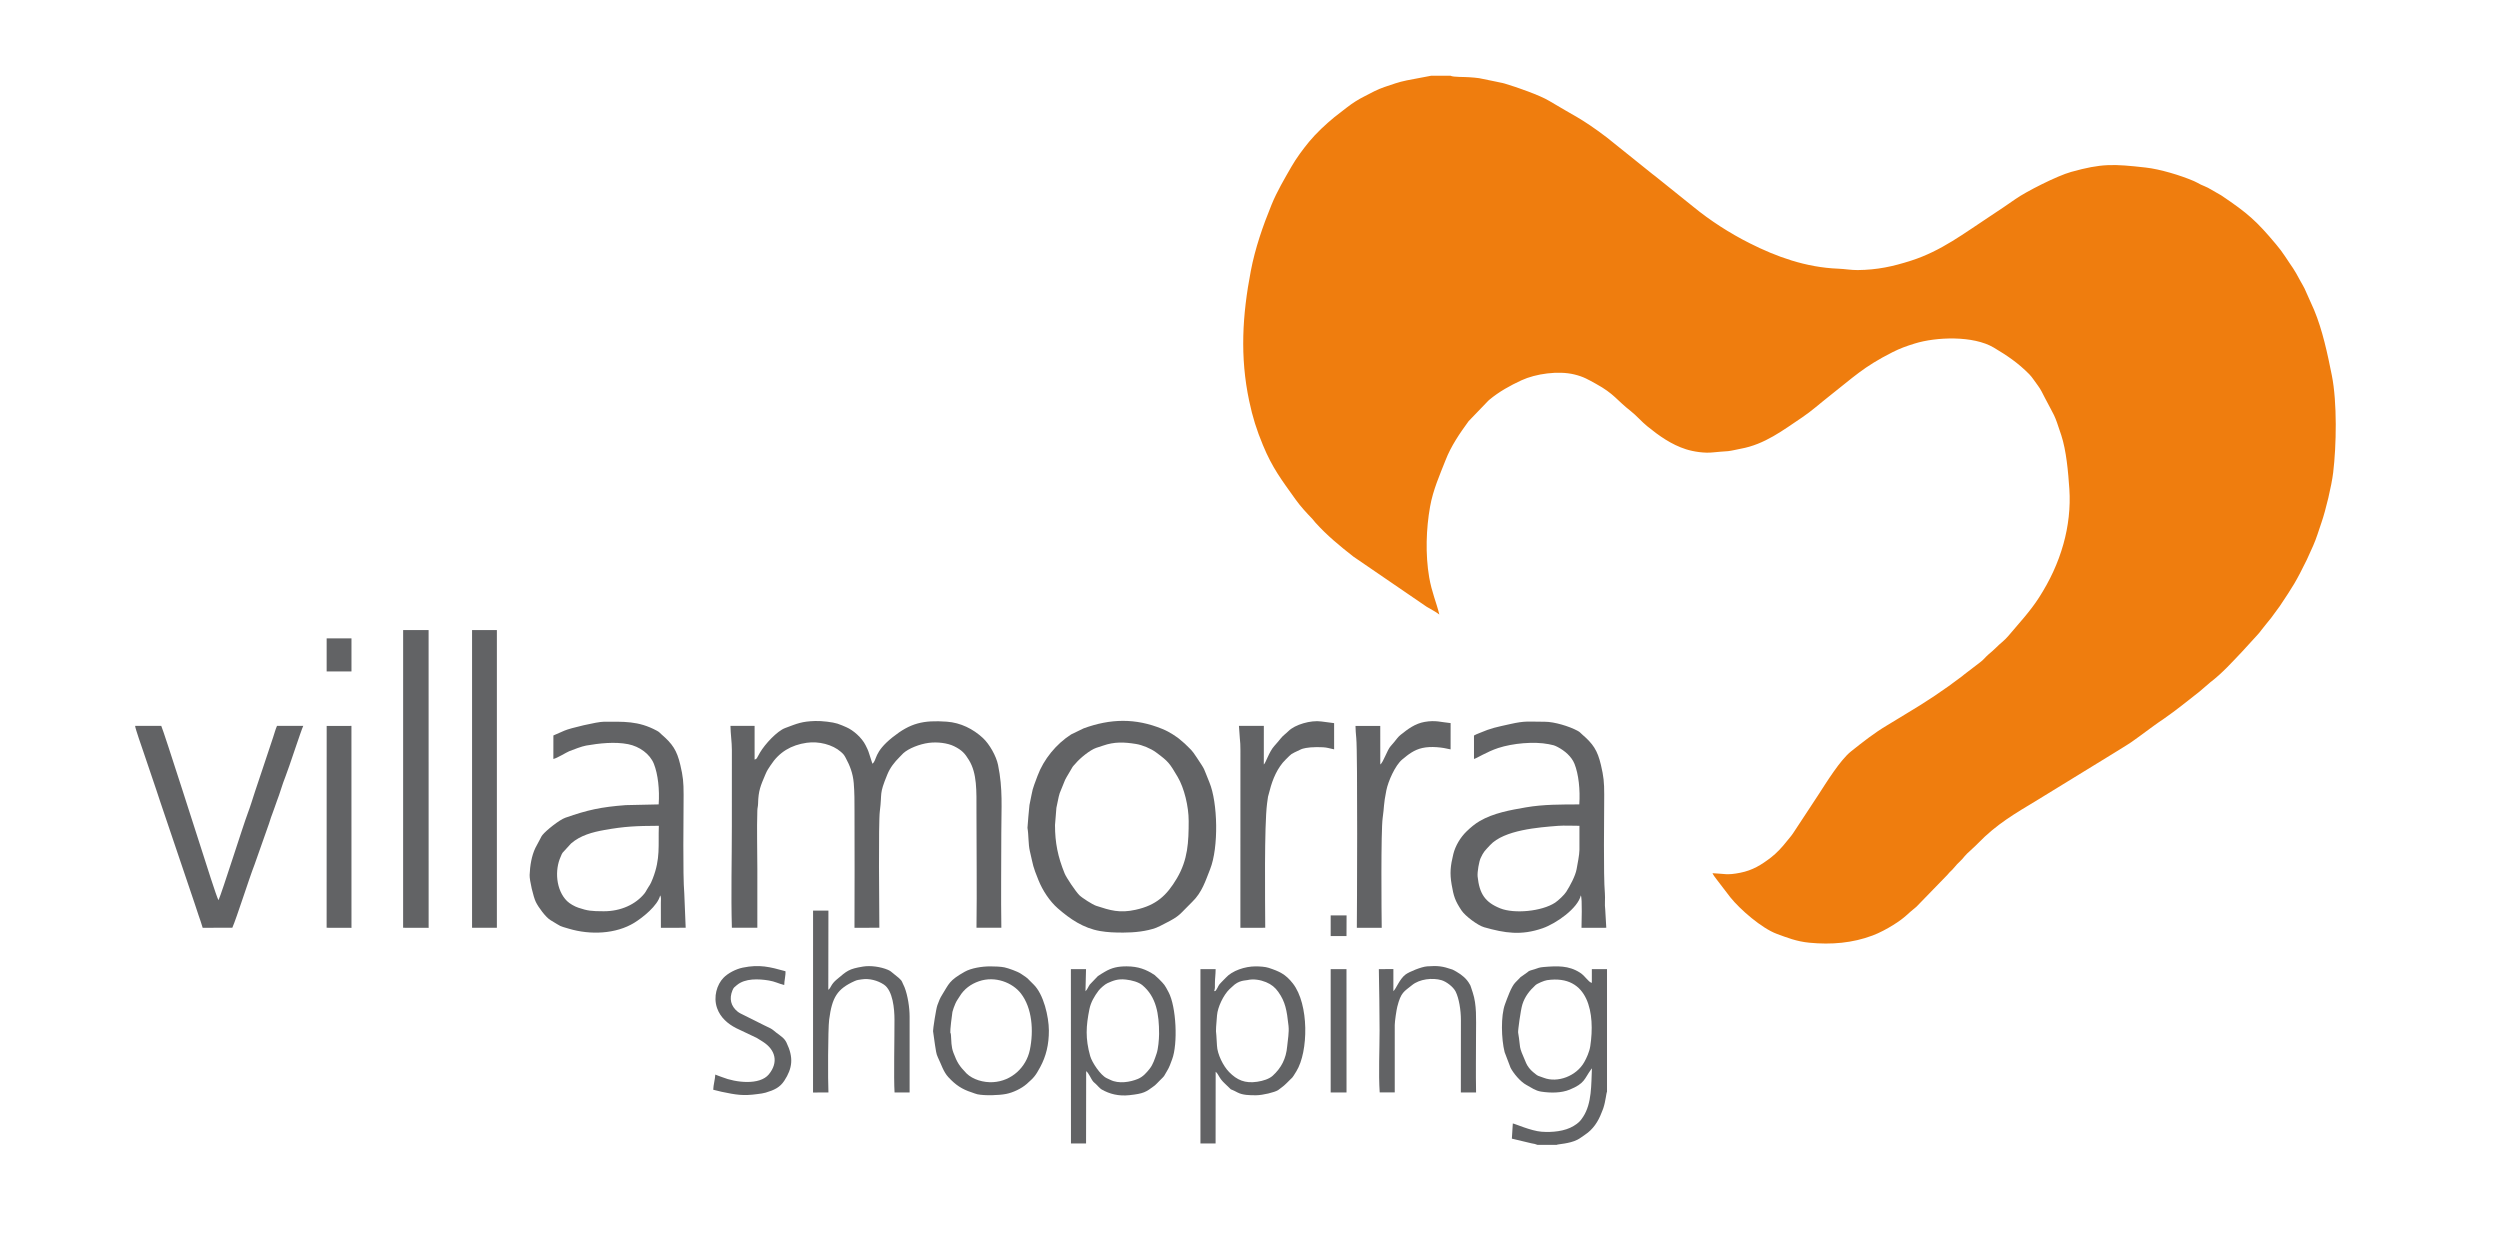<?xml version="1.0" encoding="utf-8"?>
<!-- Generator: Adobe Illustrator 17.0.0, SVG Export Plug-In . SVG Version: 6.00 Build 0)  -->
<!DOCTYPE svg PUBLIC "-//W3C//DTD SVG 1.1//EN" "http://www.w3.org/Graphics/SVG/1.1/DTD/svg11.dtd">
<svg version="1.1" id="Capa_1" xmlns="http://www.w3.org/2000/svg" xmlns:xlink="http://www.w3.org/1999/xlink" x="0px" y="0px"
	 width="200px" height="100px" viewBox="0 0 200 100" enable-background="new 0 0 200 100" xml:space="preserve">
<g>
	<path fill-rule="evenodd" clip-rule="evenodd" fill="#EF7D0E" d="M116.044,6.061h-1.562c-0.017,0.007-1.781,0.338-1.935,0.368
		c-0.672,0.134-1.178,0.329-1.786,0.531c-0.579,0.191-1.056,0.469-1.58,0.734c-0.519,0.26-0.971,0.548-1.421,0.896l-0.992,0.768
		c-0.715,0.588-1.468,1.288-2.043,1.985c-0.505,0.615-1.023,1.315-1.416,2c-0.546,0.954-1.153,1.971-1.588,3.042
		c-0.696,1.703-1.311,3.482-1.657,5.29c-0.675,3.523-0.881,6.859-0.128,10.407c0.27,1.285,0.593,2.312,1.099,3.53
		c0.758,1.834,1.494,2.78,2.606,4.339c0.393,0.552,0.859,1.056,1.328,1.541c0.11,0.114,0.143,0.183,0.25,0.301
		c0.915,1.023,1.965,1.886,3.051,2.735l5.859,4.011c0.329,0.201,0.72,0.391,1.018,0.625c-0.229-0.952-0.603-1.769-0.813-2.979
		c-0.315-1.834-0.24-3.912,0.071-5.65c0.241-1.356,0.782-2.555,1.239-3.721c0.441-1.136,1.134-2.145,1.844-3.119l1.569-1.631
		c0.029-0.026,0.056-0.051,0.084-0.077c0.784-0.655,1.659-1.138,2.574-1.562c1.154-0.534,2.958-0.778,4.223-0.471
		c0.751,0.181,1.108,0.406,1.729,0.747c1.477,0.809,1.661,1.305,2.783,2.179c0.46,0.358,0.871,0.848,1.323,1.215
		c0.939,0.764,1.935,1.475,3.113,1.849c0.589,0.187,1.481,0.329,2.184,0.244c0.4-0.048,0.775-0.061,1.173-0.096
		c0.307-0.033,0.698-0.136,1.016-0.194c1.919-0.348,3.373-1.475,4.927-2.517c0.738-0.496,1.411-1.105,2.102-1.646
		c2.004-1.569,2.774-2.377,5.101-3.554c0.612-0.309,1.08-0.479,1.785-0.698c1.714-0.533,4.691-0.65,6.329,0.325
		c1.085,0.648,1.936,1.22,2.834,2.127c0.255,0.259,0.465,0.616,0.691,0.907c0.229,0.299,0.391,0.657,0.562,0.985
		c0.821,1.593,0.705,1.145,1.309,2.985c0.408,1.243,0.555,2.941,0.649,4.319c0.099,1.453-0.079,2.982-0.474,4.388
		c-0.435,1.551-1.085,2.927-1.95,4.28c-0.708,1.111-1.634,2.093-2.474,3.095c-0.284,0.339-0.655,0.596-0.961,0.912
		c-0.224,0.229-0.402,0.363-0.641,0.574c-0.25,0.219-0.363,0.406-0.651,0.613l-1.094,0.837c-0.178,0.125-0.176,0.145-0.338,0.269
		c-1.418,1.082-2.91,2.074-4.451,2.988l-1.544,0.938c-1.059,0.63-1.934,1.329-2.882,2.081c-0.873,0.691-1.966,2.474-2.65,3.525
		l-1.969,2.994c-0.217,0.325-0.338,0.432-0.557,0.712c-0.331,0.427-0.798,0.926-1.225,1.254c-0.799,0.614-1.478,1.03-2.465,1.228
		c-1.082,0.217-1.261,0.075-2.224,0.036c0.088,0.192,0.208,0.33,0.341,0.511l1.077,1.406c0.787,0.988,2.529,2.496,3.732,2.939
		c0.794,0.29,1.571,0.608,2.603,0.706c1.745,0.169,3.445,0.031,5.06-0.579c0.562-0.212,1.14-0.524,1.643-0.837
		c0.991-0.613,1.125-0.887,1.852-1.456l2.472-2.544c0.123-0.162,0.25-0.274,0.403-0.424c0.16-0.159,0.234-0.284,0.386-0.441
		c0.15-0.155,0.281-0.262,0.415-0.415c0.15-0.169,0.215-0.272,0.388-0.438c0.298-0.29,0.563-0.503,0.851-0.801
		c1.514-1.564,2.953-2.38,4.816-3.508l6.149-3.773c0.351-0.223,0.694-0.438,1.054-0.656c0.343-0.211,0.648-0.456,0.971-0.68
		l0.954-0.703c0.313-0.237,0.665-0.469,0.971-0.681c0.97-0.67,1.886-1.423,2.815-2.147l0.889-0.764
		c0.933-0.706,1.743-1.614,2.551-2.463l1.185-1.296c0.141-0.145,0.248-0.29,0.372-0.455c0.246-0.329,0.488-0.59,0.738-0.917
		l0.699-0.953c1.063-1.599,1.283-1.923,2.154-3.696l0.513-1.134c0.255-0.569,0.457-1.251,0.656-1.827
		c0.357-1.028,0.817-2.968,0.944-4.016c0.26-2.152,0.327-5.604-0.105-7.777c-0.341-1.709-0.751-3.649-1.423-5.249l-0.765-1.713
		c-0.106-0.22-0.198-0.349-0.296-0.534c-0.636-1.192-0.61-1.033-1.266-2.043c-0.224-0.341-0.443-0.627-0.708-0.943
		c-1.563-1.869-2.265-2.494-4.398-3.928l-1.051-0.602c-0.212-0.113-0.383-0.16-0.572-0.254c-0.169-0.084-0.36-0.2-0.548-0.281
		c-1.068-0.46-2.727-0.96-3.872-1.086c-2.61-0.292-3.506-0.332-5.96,0.352c-1.128,0.313-3.611,1.579-4.452,2.17
		c-0.661,0.463-1.3,0.897-2.003,1.357c-2.096,1.372-3.924,2.795-6.35,3.571c-1.464,0.469-2.687,0.735-4.265,0.753
		c-0.496,0.007-1.056-0.091-1.546-0.11c-2.613-0.1-4.963-0.96-7.108-2.042c-1.596-0.804-3.149-1.803-4.517-2.926l-3.03-2.433
		c-0.088-0.072-0.129-0.096-0.217-0.165l-3.671-2.946c-2.055-1.557-2.651-1.735-4.587-2.908c-0.761-0.463-2.615-1.107-3.571-1.392
		c-0.24-0.072-0.431-0.084-0.675-0.15l-1.373-0.281c-0.227-0.042-0.537-0.05-0.751-0.072C117.222,6.147,116.254,6.181,116.044,6.061
		"/>
	<path fill-rule="evenodd" clip-rule="evenodd" fill="#626365" d="M58.437,58.069c0.006,0.632,0.114,1.296,0.113,1.93l-0.002,6.12
		c0,2.67-0.074,5.445,0.002,8.102h2.037c0.004-1.561,0.001-3.123,0.001-4.684c0-1.54-0.05-3.161-0.001-4.689
		c0.006-0.229,0.053-0.319,0.059-0.548c0.022-1.063,0.205-1.441,0.582-2.337c0.151-0.363,0.234-0.45,0.42-0.739
		c0.695-1.074,1.657-1.624,2.885-1.801c0.971-0.139,2.075,0.142,2.74,0.727c0.225,0.197,0.268,0.266,0.39,0.494
		c0.309,0.575,0.569,1.194,0.637,2.005c0.063,0.75,0.061,1.461,0.061,2.255c0,3.107,0.019,6.217-0.002,9.32l1.989-0.004
		c-0.008-1.497-0.08-8.412,0.039-9.329c0.198-1.55-0.083-1.269,0.598-2.929c0.228-0.558,0.569-0.985,0.979-1.395
		c0.103-0.102,0.191-0.206,0.299-0.307c0.426-0.387,1.299-0.733,2.035-0.83c0.701-0.091,1.512,0.014,2.025,0.266
		c0.641,0.317,0.87,0.58,1.198,1.12c0.652,1.072,0.596,2.451,0.596,4.087c0,3.097,0.044,6.226,0.002,9.317h1.989
		c-0.039-2.525-0.003-5.079-0.003-7.606c0-2.003,0.134-3.493-0.261-5.416c-0.145-0.716-0.688-1.669-1.21-2.155
		c-0.792-0.734-1.787-1.227-2.883-1.308c-1.902-0.138-2.922,0.115-4.336,1.238c-1.551,1.235-1.231,1.829-1.622,2.126l-0.256-0.791
		c-0.083-0.285-0.187-0.485-0.293-0.694c-0.297-0.593-0.975-1.196-1.542-1.439c-0.215-0.094-0.444-0.196-0.708-0.283
		c-0.372-0.122-1.256-0.228-1.779-0.211c-1.069,0.034-1.407,0.189-2.409,0.565c-0.641,0.242-1.601,1.27-2.008,1.963
		c-0.261,0.437-0.224,0.504-0.43,0.56v-2.7L58.437,58.069z"/>
	<path fill-rule="evenodd" clip-rule="evenodd" fill="#626365" d="M82.198,66.229c0.1,0.579,0.059,1.299,0.188,1.85
		c0.303,1.288,0.211,1.138,0.693,2.34c0.328,0.813,0.892,1.68,1.551,2.254c0.974,0.849,2.036,1.577,3.371,1.809
		c0.611,0.106,1.158,0.125,1.859,0.125c0.876,0,1.869-0.1,2.641-0.389c0.201-0.076,0.471-0.226,0.669-0.326
		c1.289-0.644,1.173-0.737,2.216-1.752c0.779-0.755,1.054-1.676,1.423-2.603c0.693-1.746,0.614-5.33-0.057-6.947
		c-0.543-1.31-0.258-0.844-1.025-2.007c-0.42-0.634-0.411-0.558-0.947-1.094l-0.476-0.406c-0.199-0.143-0.666-0.501-1.322-0.77
		c-2.158-0.881-4.156-0.823-6.29-0.045l-1.001,0.485c-1.194,0.765-2.195,1.984-2.691,3.318c-0.486,1.311-0.327,0.815-0.644,2.333
		C82.338,64.489,82.192,66.194,82.198,66.229 M84.512,64.627c0.089-0.357,0.15-0.821,0.262-1.167l0.43-1.062
		c0.165-0.33,0.362-0.608,0.522-0.907c0.132-0.248,0.177-0.235,0.339-0.434c0.327-0.396,1.145-1.066,1.636-1.229
		c0.171-0.056,0.335-0.105,0.543-0.178c0.904-0.316,1.679-0.289,2.647-0.131c0.481,0.078,1.156,0.348,1.592,0.669
		c1.018,0.75,1.084,0.875,1.73,1.963c0.527,0.891,0.882,2.366,0.882,3.527c0,1.69-0.061,3.087-0.936,4.576
		c-0.82,1.395-1.671,2.169-3.309,2.528c-1.282,0.285-2.035,0.047-3.152-0.317c-0.288-0.093-1.142-0.64-1.35-0.851
		c-0.297-0.3-1.038-1.395-1.179-1.744c-0.538-1.326-0.768-2.447-0.768-3.862L84.512,64.627z"/>
	<path fill-rule="evenodd" clip-rule="evenodd" fill="#626365" d="M44.269,60.717c0.279-0.052,1.063-0.537,1.261-0.616
		c0.322-0.128,1.012-0.395,1.362-0.456c1.032-0.18,2.287-0.321,3.356-0.112c0.909,0.18,1.746,0.779,2.063,1.575
		c0.327,0.818,0.464,2.066,0.383,3.244l-2.634,0.058c-1.97,0.148-3.044,0.38-4.836,1.01c-0.475,0.166-1.526,1.008-1.822,1.373
		c-0.104,0.127-0.119,0.202-0.203,0.349l-0.364,0.682c-0.311,0.642-0.435,1.439-0.464,2.166c-0.017,0.444,0.299,1.763,0.493,2.163
		c0.207,0.431,0.797,1.234,1.185,1.463c0.96,0.57,0.608,0.425,1.468,0.682c1.692,0.505,3.749,0.435,5.237-0.484
		c0.647-0.398,1.874-1.365,2.06-2.185c0.095,0.16,0.054,0.331,0.054,0.608l0.003,1.987l1.983-0.004l-0.112-2.752
		c-0.127-1.481-0.054-6.218-0.054-7.886c-0.001-1.026-0.043-1.449-0.262-2.383c-0.277-1.188-0.633-1.691-1.515-2.456
		c-0.179-0.156-0.146-0.169-0.37-0.29c-1.487-0.802-2.662-0.714-4.246-0.714c-0.526,0-2.69,0.508-3.146,0.714l-0.844,0.368
		c-0.005-0.011-0.024,0.013-0.034,0.021L44.269,60.717z M52.707,66.063c-0.057,1.585,0.139,2.613-0.482,4.21
		c-0.228,0.583-0.24,0.487-0.475,0.898c-0.068,0.117-0.11,0.205-0.191,0.305c-0.704,0.872-1.887,1.429-3.262,1.424
		c-1.007-0.003-1.279-0.033-2.034-0.285c-0.296-0.098-0.691-0.323-0.902-0.532c-0.883-0.873-1.002-2.471-0.502-3.558
		c0.06-0.132,0.065-0.189,0.143-0.301l0.685-0.748c0.752-0.653,1.711-0.904,2.67-1.077C49.982,66.109,50.891,66.073,52.707,66.063"
		/>
	<path fill-rule="evenodd" clip-rule="evenodd" fill="#626365" d="M117.92,60.717c0.189-0.037,1.037-0.58,1.936-0.876
		c1.166-0.381,2.862-0.536,4.041-0.307c0.357,0.071,0.442,0.084,0.712,0.225c0.56,0.294,1.111,0.752,1.352,1.35
		c0.326,0.818,0.463,2.066,0.383,3.244c-1.427,0.006-2.864-0.008-4.274,0.236c-1.254,0.217-2.596,0.454-3.698,1.099
		c-0.376,0.22-0.721,0.508-1.049,0.827c-0.481,0.466-0.892,1.139-1.057,1.81c-0.234,0.958-0.291,1.532-0.134,2.445
		c0.162,0.93,0.265,1.28,0.795,2.074c0.294,0.439,1.298,1.194,1.808,1.337c1.655,0.467,2.954,0.677,4.677,0.078
		c1.102-0.386,2.818-1.599,3.054-2.629c0.134,0.233,0.05,2.319,0.055,2.593l1.982-0.002l-0.084-1.456
		c-0.06-0.424,0.009-0.875-0.028-1.296c-0.126-1.486-0.053-6.213-0.053-7.886c0-1.024-0.044-1.451-0.262-2.383
		c-0.279-1.188-0.632-1.691-1.515-2.456c-0.179-0.156-0.147-0.169-0.371-0.29c-0.65-0.351-1.841-0.714-2.593-0.714
		c-1.356,0-1.55-0.093-2.791,0.187c-1.128,0.255-1.456,0.296-2.472,0.726c-0.104,0.045-0.133,0.05-0.232,0.095l-0.183,0.094V60.717z
		 M126.355,67.993c0,0.365-0.153,1.143-0.226,1.539c-0.104,0.56-0.52,1.321-0.83,1.813c-0.153,0.246-0.637,0.7-0.895,0.871
		c-1.074,0.702-3.273,0.898-4.38,0.454c-1.211-0.485-1.669-1.161-1.814-2.543c-0.038-0.37,0.119-1.227,0.244-1.489
		c0.242-0.51,0.294-0.532,0.745-1.021c1.13-1.229,3.917-1.43,5.447-1.55c0.514-0.039,1.18,0,1.709-0.003V67.993z"/>
	<path fill-rule="evenodd" clip-rule="evenodd" fill="#626365" d="M18.585,74.221c0.346-0.782,1.339-3.929,1.778-5.054l1.064-3.015
		c0.138-0.357,0.214-0.686,0.352-1.027c0.134-0.33,0.233-0.679,0.362-1.015c0.269-0.687,0.433-1.337,0.701-2.001
		c0.267-0.661,1.246-3.687,1.419-4.04h-2.1c-0.117,0.257-0.208,0.603-0.308,0.904l-0.868,2.606c-0.207,0.624-0.383,1.141-0.58,1.733
		c-0.19,0.569-0.357,1.153-0.579,1.735c-0.391,1.038-2.065,6.353-2.346,6.969c-0.134-0.188-1.111-3.293-1.167-3.464
		c-0.248-0.753-3.233-10.124-3.412-10.481h-2.092c0.016,0.227,0.544,1.719,0.654,2.045l1.032,3.046
		c0.117,0.359,0.213,0.648,0.329,0.993l2.732,8.075c0.117,0.344,0.219,0.659,0.329,0.993c0.105,0.316,0.236,0.658,0.328,0.998
		H18.585z"/>
	<polygon fill-rule="evenodd" clip-rule="evenodd" fill="#626365" points="32.249,74.221 34.291,74.227 34.288,50.406 
		32.251,50.406 	"/>
	<rect x="37.765" y="50.406" fill-rule="evenodd" clip-rule="evenodd" fill="#626365" width="1.985" height="23.815"/>
	<path fill-rule="evenodd" clip-rule="evenodd" fill="#626365" d="M122.991,91.587h1.545c0.105-0.065,0.995-0.079,1.641-0.402
		c0.219-0.106,0.414-0.272,0.63-0.412c0.627-0.41,1.051-1.046,1.322-1.769c0.051-0.136,0.085-0.196,0.139-0.357
		c0.191-0.579,0.229-1.202,0.293-1.306v-9.811l-1.213,0.002l-0.001,1.101c-0.305-0.086-0.502-0.534-0.947-0.82
		c-0.919-0.589-1.821-0.539-2.913-0.452c-0.354,0.031-0.433,0.083-0.709,0.174c-0.1,0.033-0.231,0.064-0.34,0.101
		c-0.186,0.069-0.078,0.024-0.241,0.143c-0.937,0.687-0.219,0.086-0.958,0.808c-0.34,0.332-0.663,1.287-0.838,1.752
		c-0.344,0.929-0.299,2.773-0.03,3.835l0.472,1.24c0.219,0.436,0.791,1.128,1.265,1.378c0.385,0.203,0.711,0.463,1.174,0.536
		c0.768,0.119,1.617,0.119,2.295-0.158c1.216-0.5,1.155-0.848,1.701-1.606c0.074-0.1,0.012-0.028,0.076-0.093
		c-0.061,1.287,0.004,2.789-0.703,3.874c-0.227,0.348-0.368,0.493-0.758,0.731c-0.704,0.432-1.729,0.526-2.568,0.462
		c-0.85-0.066-2.133-0.644-2.299-0.661l-0.076,1.214l1.564,0.373c0.123,0.022,0.194,0.036,0.273,0.053L122.991,91.587z
		 M121.45,82.603c-0.023-0.14,0.203-1.816,0.34-2.248c0.195-0.624,0.577-1.113,1.048-1.542c0.143-0.133,0.7-0.367,0.926-0.4
		c3.358-0.485,3.85,2.708,3.458,5.277c-0.071,0.465-0.297,0.953-0.483,1.282c-0.626,1.113-2.129,1.681-3.236,1.254
		c-0.574-0.221-0.376-0.067-0.859-0.462c-0.228-0.188-0.443-0.46-0.552-0.712C121.412,83.498,121.691,84.005,121.45,82.603"/>
	<path fill-rule="evenodd" clip-rule="evenodd" fill="#626365" d="M99.186,59.057c0.036,0.323,0.048,0.568,0.048,0.944
		l-0.003,14.224l1.988-0.004c-0.01-2.192-0.084-8.13,0.146-9.938c0.096-0.755,0.036-0.348,0.215-1.055
		c0.221-0.878,0.622-1.833,1.278-2.468c0.533-0.516,0.317-0.381,1.15-0.78c0.18-0.088,0.254-0.096,0.465-0.142
		c0.357-0.077,1.362-0.104,1.76-0.003c0.16,0.04,0.324,0.067,0.497,0.113l-0.001-2.097l-1.025-0.134
		c-0.833-0.119-2.104,0.245-2.632,0.774c-0.208,0.209-0.416,0.339-0.596,0.562c-0.184,0.231-0.333,0.403-0.533,0.627
		c-0.42,0.465-0.678,1.353-0.838,1.481l0.002-3.089l-1.992-0.002L99.186,59.057z"/>
	<path fill-rule="evenodd" clip-rule="evenodd" fill="#626365" d="M108.44,58.075c-0.004,0.197,0.036,0.736,0.062,0.98
		c0.117,1.104,0.057,14.231,0.045,15.167h1.991c-0.017-1.066-0.073-7.764,0.077-8.796c0.131-0.9,0.057-1.02,0.291-2.188
		c0.15-0.75,0.711-2.009,1.27-2.477c0.485-0.407,0.955-0.776,1.612-0.922c0.7-0.156,1.576-0.056,2.26,0.112l0.002-2.103
		c-0.775-0.072-1.195-0.25-2.083-0.095c-0.755,0.133-1.328,0.564-1.903,1.023c-0.104,0.083-0.195,0.17-0.276,0.273
		c-0.19,0.243-0.329,0.415-0.527,0.633c-0.293,0.32-0.584,1.29-0.837,1.479l-0.003-3.089L108.44,58.075z"/>
	<path fill-rule="evenodd" clip-rule="evenodd" fill="#626365" d="M86.882,77.531h-1.211l0.006,13.944l1.208,0.003l0.008-5.786
		c0.219,0.153,0.38,0.627,0.575,0.848c0.007,0.007,0.019,0.021,0.026,0.027l0.175,0.155c0.131,0.121,0.314,0.348,0.454,0.43
		c0.65,0.375,1.382,0.553,2.226,0.462c1.154-0.124,1.323-0.248,1.972-0.731c0.166-0.123,0.307-0.29,0.451-0.432
		c0.477-0.476,0.272-0.25,0.575-0.748c0.212-0.343,0.278-0.575,0.422-0.953c0.468-1.23,0.339-4.207-0.286-5.38
		c-0.32-0.6-0.313-0.586-0.77-1.051l-0.345-0.317c-0.672-0.448-1.304-0.689-2.231-0.694c-0.69-0.001-1.194,0.101-1.767,0.443
		c-0.112,0.065-0.169,0.097-0.276,0.165c-0.065,0.044-0.21,0.128-0.265,0.173l-0.646,0.675c-0.116,0.167-0.205,0.412-0.345,0.534
		L86.882,77.531z M92.727,82.713c-0.005,0.47-0.07,1.192-0.197,1.564c-0.155,0.453-0.284,0.875-0.551,1.215
		c-0.259,0.329-0.534,0.647-0.944,0.82c-0.614,0.257-1.535,0.412-2.204,0.078c-0.107-0.053-0.202-0.091-0.302-0.141
		c-0.489-0.234-1.165-1.242-1.316-1.771c-0.391-1.397-0.334-2.394-0.058-3.754c0.112-0.548,0.396-1.027,0.732-1.475
		c0.136-0.179,0.513-0.513,0.719-0.601c0.452-0.193,0.791-0.357,1.467-0.283c0.474,0.052,1.018,0.2,1.318,0.45
		C92.504,79.746,92.73,81.116,92.727,82.713"/>
	<path fill-rule="evenodd" clip-rule="evenodd" fill="#626365" d="M97.193,78.687c-0.002-0.381,0.055-0.703,0.058-1.156
		l-1.216,0.002v13.947l1.212-0.005l0.006-5.735c0.262,0.222,0.24,0.491,0.749,0.959c0.795,0.734,0.117,0.231,1.009,0.703
		c0.401,0.208,0.951,0.224,1.491,0.218c0.514-0.005,1.456-0.229,1.742-0.408l0.253-0.19c0.165-0.122,0.298-0.232,0.443-0.38
		c0.578-0.599,0.339-0.245,0.77-0.94c0.971-1.573,1.018-5.36-0.279-7.022c-0.591-0.758-1.093-0.973-1.943-1.254
		c-0.272-0.089-0.714-0.116-1.043-0.116c-0.844,0-1.873,0.341-2.391,0.918c-0.123,0.136-0.195,0.208-0.327,0.333
		c-0.303,0.291-0.257,0.382-0.402,0.589c-0.109,0.151-0.017,0.095-0.192,0.146C97.21,79.021,97.194,79.025,97.193,78.687
		 M99.784,78.408c0.497-0.119,1.06-0.017,1.496,0.163c0.439,0.181,0.732,0.427,0.982,0.779c0.57,0.803,0.681,1.466,0.819,2.708
		c0.06,0.545-0.061,1.125-0.106,1.643c-0.087,0.998-0.474,1.736-1.163,2.362c-0.278,0.251-0.754,0.406-1.231,0.477
		c-0.985,0.148-1.623-0.136-2.252-0.777c-0.474-0.481-0.944-1.437-0.971-2.114c-0.069-1.666-0.143-0.579,0.004-2.426
		c0.052-0.653,0.51-1.618,0.997-2.09c0.077-0.076,0.143-0.123,0.228-0.208C99.104,78.406,99.611,78.451,99.784,78.408"/>
	<path fill-rule="evenodd" clip-rule="evenodd" fill="#626365" d="M66.275,87.397c-0.047-0.89-0.041-5.065,0.058-5.83
		c0.233-1.785,0.638-2.45,2.042-3.084c0.222-0.096,0.314-0.096,0.581-0.136c0.588-0.088,1.254,0.087,1.752,0.417
		c0.729,0.486,0.848,1.968,0.85,2.79c0.007,1.419-0.068,4.687,0.007,5.845l1.204-0.002v-6.062c0-0.72-0.145-1.69-0.404-2.349
		c-0.046-0.121-0.07-0.141-0.122-0.265c-0.139-0.326-0.11-0.252-0.339-0.486l-0.639-0.52c-0.088-0.06-0.155-0.098-0.248-0.136
		c-0.559-0.233-1.36-0.355-1.98-0.253c-1.154,0.191-1.274,0.345-2.076,1.013c-0.525,0.436-0.452,0.667-0.697,0.848l0.01-6.341
		l-1.228,0.002l-0.003,14.553L66.275,87.397z"/>
	<path fill-rule="evenodd" clip-rule="evenodd" fill="#626365" d="M74.801,83.604c0.067,0.387,0.089,0.705,0.228,0.983
		c0.275,0.555,0.434,1.149,0.84,1.587c0.583,0.627,1.084,0.965,1.873,1.218c0.136,0.043,0.311,0.122,0.453,0.151
		c0.597,0.12,1.704,0.088,2.299-0.029c0.55-0.107,1.222-0.429,1.636-0.792c0.607-0.531,0.719-0.681,1.081-1.345
		c0.475-0.873,0.704-1.819,0.699-2.941c-0.006-1.096-0.416-2.898-1.228-3.683c-0.614-0.591-0.303-0.385-1.011-0.856
		c-0.264-0.178-0.999-0.441-1.315-0.508c-0.282-0.062-0.82-0.079-1.135-0.079c-0.661-0.002-1.525,0.136-2.048,0.432
		c-1.255,0.706-1.25,0.96-1.8,1.838c-0.189,0.303-0.244,0.469-0.382,0.834c-0.109,0.29-0.36,1.951-0.347,2.079L74.801,83.604z
		 M76.026,82.603c-0.027-0.14,0.127-1.447,0.168-1.649c0.034-0.163,0.153-0.472,0.229-0.651c0.112-0.262,0.207-0.357,0.346-0.589
		c0.355-0.593,0.898-0.989,1.545-1.213c1.299-0.45,2.691,0.109,3.363,0.982c0.889,1.156,1.035,2.963,0.708,4.522
		c-0.288,1.367-1.438,2.481-2.944,2.568c-0.762,0.043-1.613-0.205-2.118-0.697c-0.007-0.009-0.019-0.019-0.026-0.028
		c-0.553-0.575-0.724-0.839-1.021-1.623c-0.194-0.512-0.162-0.96-0.199-1.4C76.058,82.594,76.048,82.706,76.026,82.603"/>
	<polygon fill-rule="evenodd" clip-rule="evenodd" fill="#626365" points="26.13,74.221 28.118,74.227 28.115,58.072 26.134,58.074 
			"/>
	<path fill-rule="evenodd" clip-rule="evenodd" fill="#626365" d="M111.58,81.996c0-0.279,0.135-1.191,0.202-1.454
		c0.296-1.173,0.54-1.211,1.183-1.733c0.593-0.485,1.629-0.608,2.36-0.393c0.386,0.116,0.939,0.532,1.127,0.912
		c0.268,0.541,0.421,1.471,0.421,2.282l-0.005,5.788h1.218c-0.029-1.569-0.003-3.166-0.003-4.743c0-1.097,0.068-2.265-0.266-3.261
		c-0.053-0.159-0.085-0.277-0.149-0.453c-0.07-0.19-0.022-0.071-0.086-0.19c-0.251-0.46-0.629-0.759-1.078-1.022l-0.283-0.153
		c-0.017-0.008-0.065-0.024-0.082-0.029c-0.718-0.242-1.096-0.305-1.968-0.238c-0.469,0.036-1.425,0.432-1.722,0.649
		c-0.485,0.357-0.764,1.161-0.979,1.335l0.001-1.766l-1.163,0.003c0.024,1.609,0.059,3.232,0.059,4.905
		c0,1.566-0.092,3.433,0.009,4.96h1.204V81.996z"/>
	<path fill-rule="evenodd" clip-rule="evenodd" fill="#626365" d="M62.738,78.804c0-0.333,0.127-0.799,0.099-1.106
		c-1.262-0.35-2.07-0.562-3.415-0.288c-0.558,0.116-1.191,0.445-1.551,0.822c-0.507,0.53-0.823,1.497-0.507,2.412
		c0.261,0.749,0.849,1.259,1.532,1.609l1.645,0.781c0.16,0.1,0.302,0.19,0.475,0.296c1.045,0.66,1.27,1.668,0.491,2.618
		c-0.729,0.889-2.646,0.662-3.724,0.228c-0.157-0.062-0.4-0.136-0.56-0.21c-0.018,0.388-0.153,0.82-0.164,1.213
		c0.22,0.05,0.432,0.112,0.666,0.163c1.168,0.243,1.707,0.343,2.877,0.183c0.27-0.036,0.447-0.055,0.654-0.116
		c0.681-0.201,1.139-0.419,1.485-0.946c0.659-1.004,0.759-1.86,0.178-3.056c-0.176-0.362-0.433-0.504-0.807-0.789
		c-0.173-0.133-0.289-0.253-0.476-0.352c-0.173-0.088-0.311-0.15-0.517-0.251l-1.617-0.808c-0.184-0.091-0.347-0.162-0.494-0.279
		c-0.554-0.448-0.68-1.044-0.414-1.695c0.1-0.246,0.17-0.268,0.349-0.42c0.665-0.565,1.759-0.505,2.555-0.376
		C61.992,78.516,62.296,78.692,62.738,78.804"/>
	<polygon fill-rule="evenodd" clip-rule="evenodd" fill="#626365" points="106.454,87.397 107.336,87.397 107.722,87.397 
		107.719,77.529 107.281,77.531 106.454,77.531 	"/>
	<rect x="26.132" y="51.07" fill-rule="evenodd" clip-rule="evenodd" fill="#626365" width="1.986" height="2.645"/>
	<polygon fill-rule="evenodd" clip-rule="evenodd" fill="#626365" points="106.454,74.885 107.336,74.887 107.72,74.883 
		107.726,73.231 106.454,73.231 106.454,73.286 	"/>
</g>
</svg>
